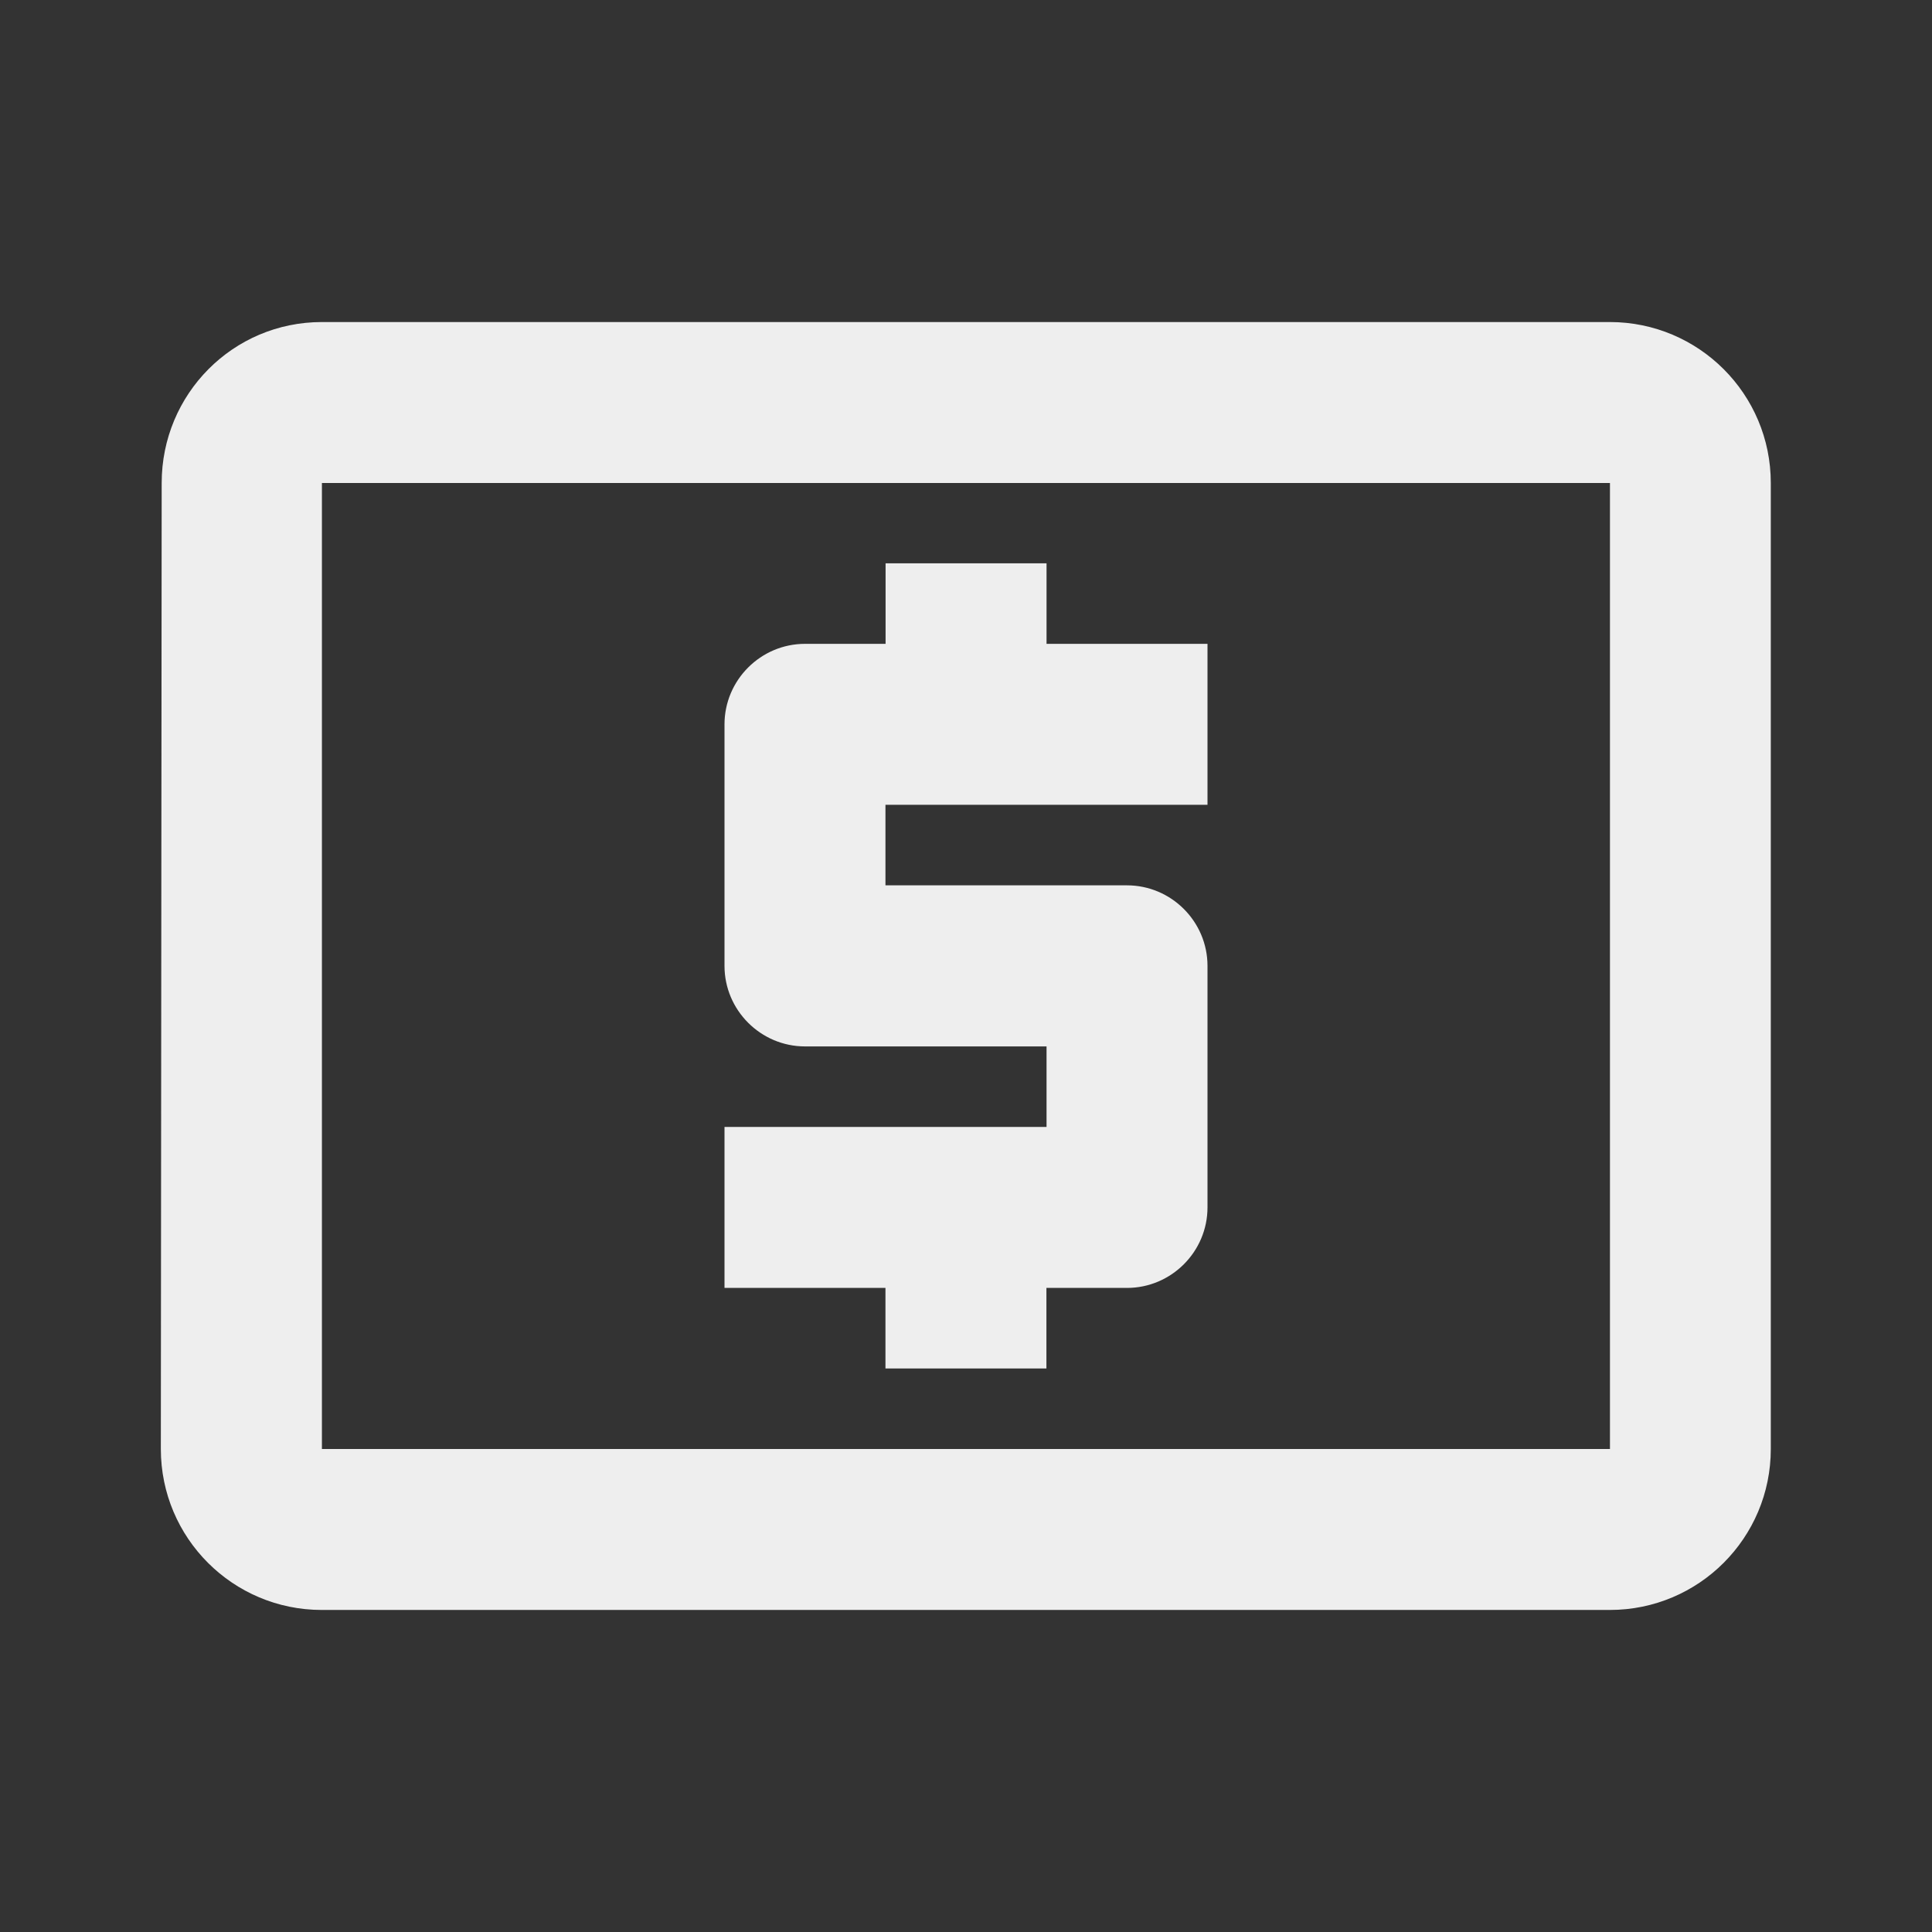 <?xml version="1.0" encoding="utf-8"?>
<!-- Generated by IcoMoon.io -->
<!DOCTYPE svg PUBLIC "-//W3C//DTD SVG 1.1//EN" "http://www.w3.org/Graphics/SVG/1.1/DTD/svg11.dtd">
<svg version="1.1" xmlns="http://www.w3.org/2000/svg" xmlns:xlink="http://www.w3.org/1999/xlink" width="16" height="16" viewBox="0 0 16 16">
<rect x="0" y="0" width="16" height="16" fill="#333333" stroke="none"/>
<path fill="#eeeeee" d="M7.333 11.333h1.333v-0.667h0.667c0.367 0 0.667-0.3 0.667-0.667v-2c0-0.367-0.3-0.667-0.667-0.667h-2v-0.667h2.667v-1.333h-1.333v-0.667h-1.333v0.667h-0.667c-0.367 0-0.667 0.3-0.667 0.667v2c0 0.367 0.3 0.667 0.667 0.667h2v0.667h-2.667v1.333h1.333v0.667zM13.333 2.667h-10.667c-0.737 0-1.327 0.597-1.327 1.333l-0.007 8c0 0.737 0.597 1.333 1.333 1.333h10.667c0.737 0 1.333-0.597 1.333-1.333v-8c0-0.737-0.597-1.333-1.333-1.333zM13.333 12h-10.667v-8h10.667v8z"></path>
</svg>
